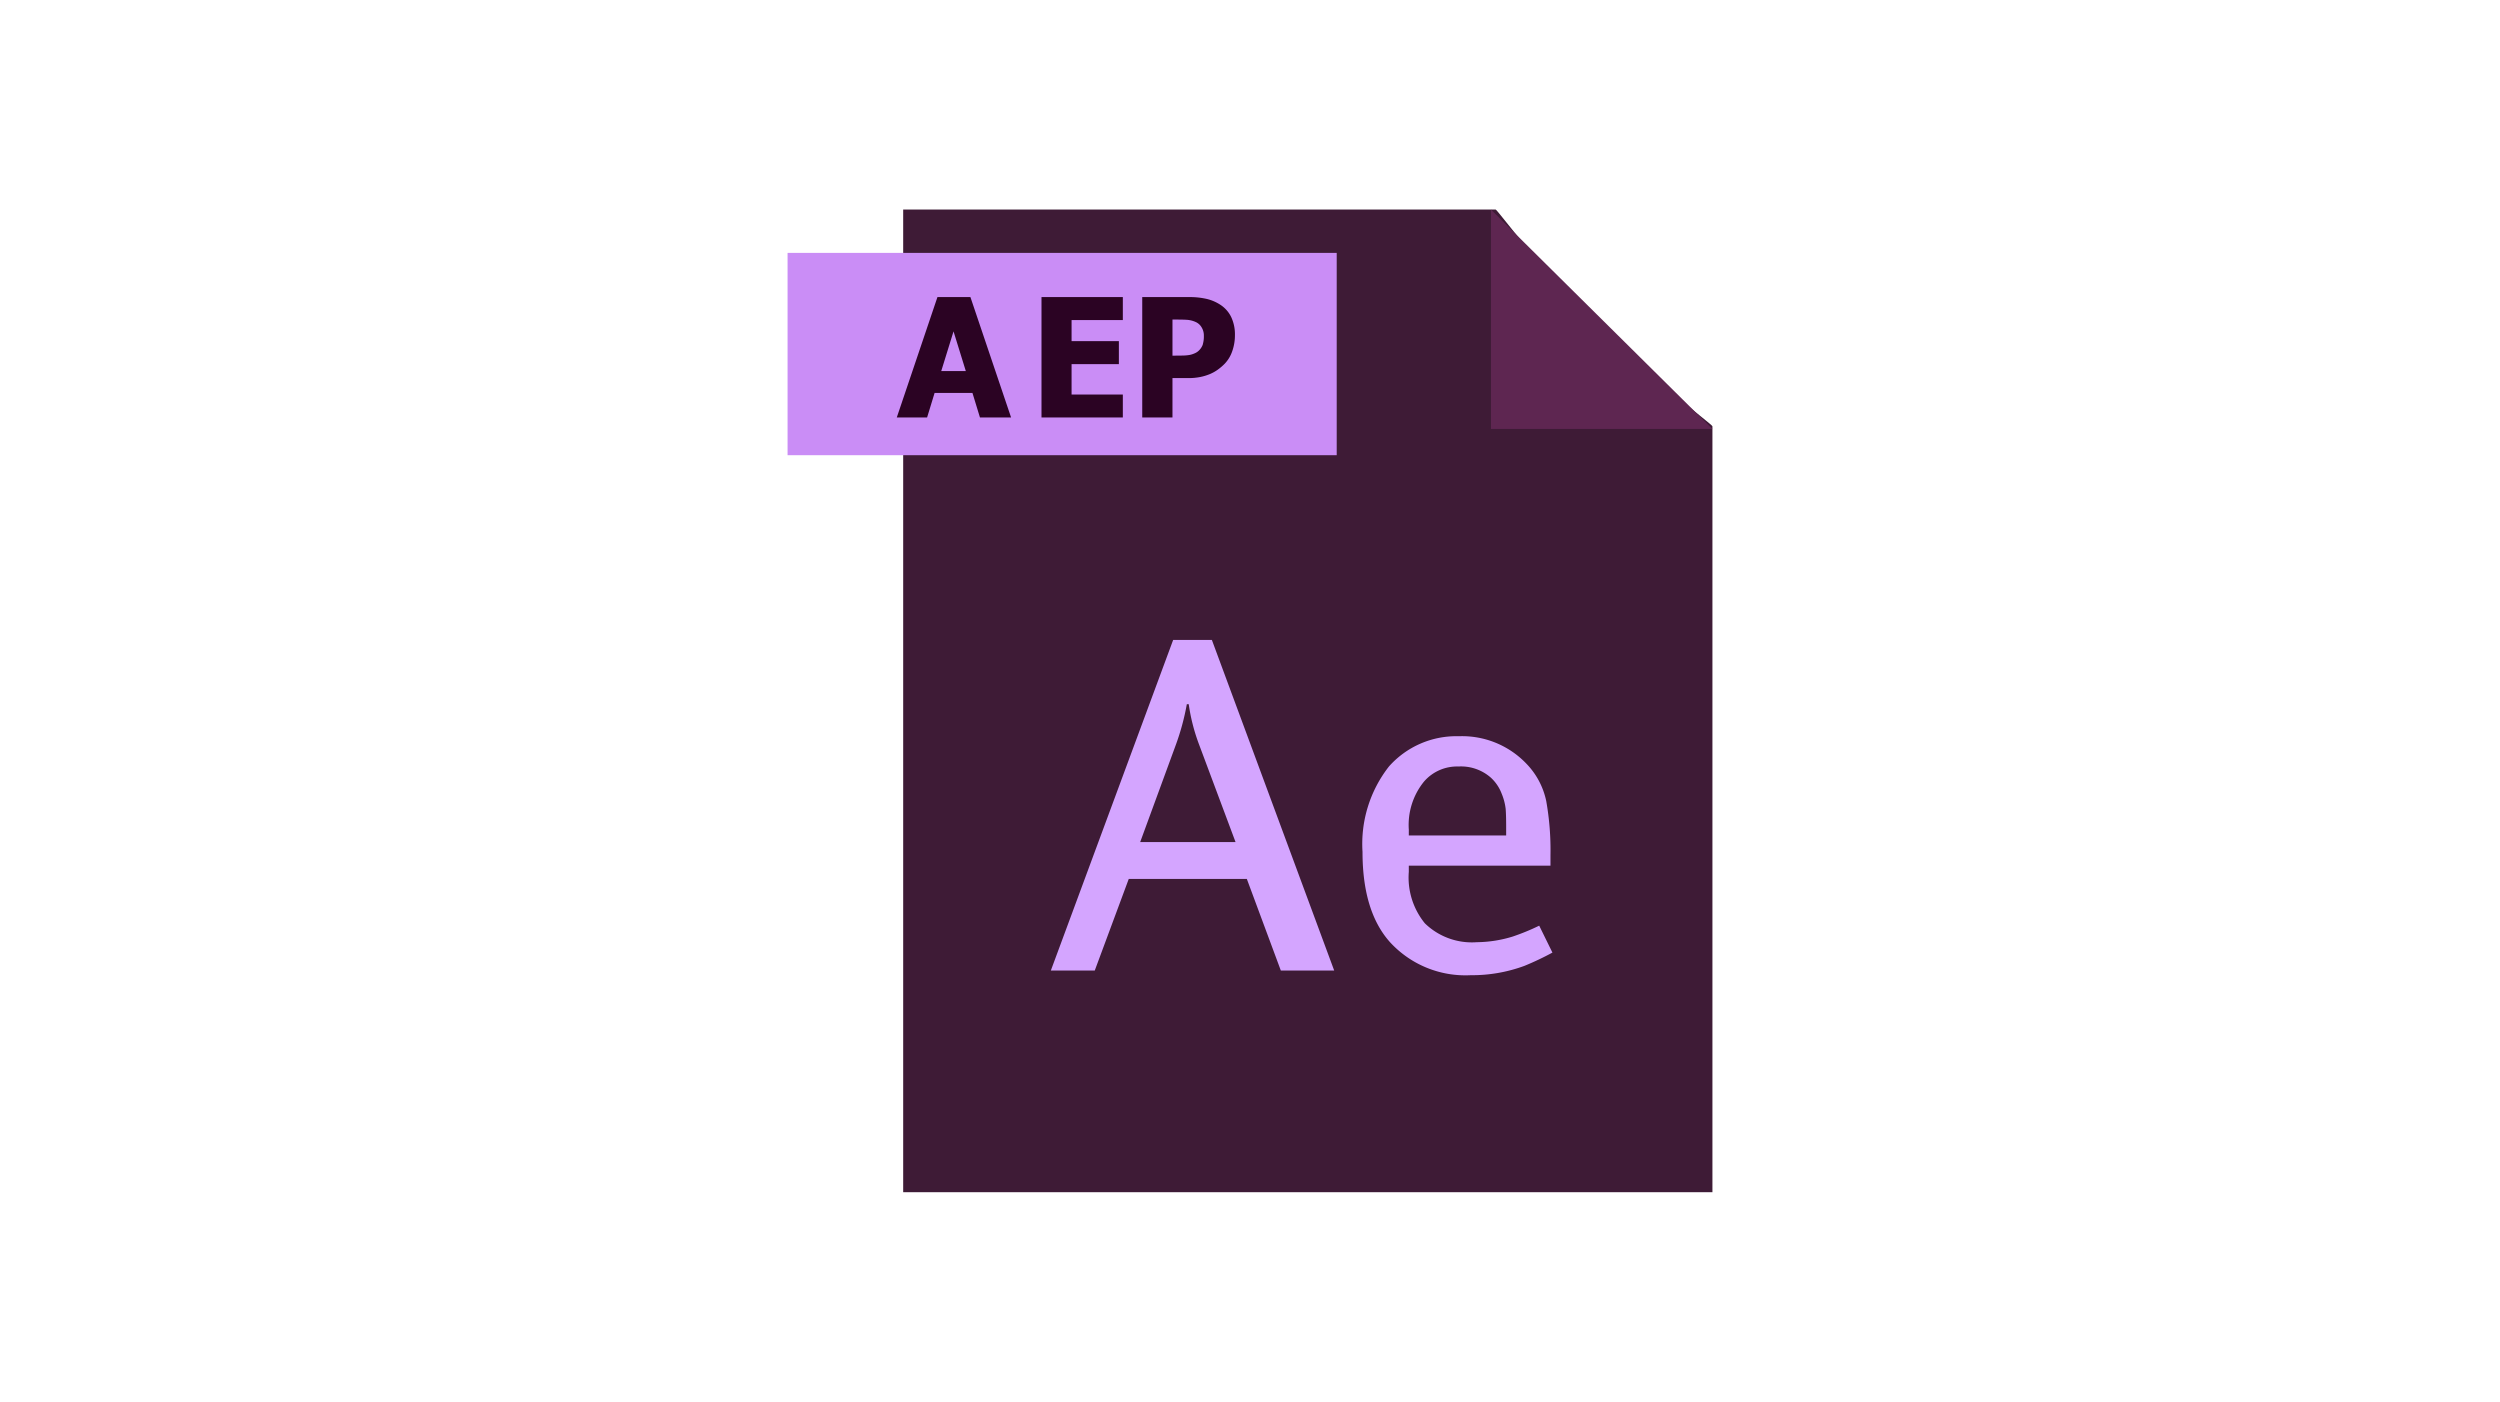 <svg id="AEP" xmlns="http://www.w3.org/2000/svg" width="173" height="97" viewBox="0 0 173 97">
  <defs>
    <style>
      .cls-1 {
        fill: #3e1b36;
      }

      .cls-1, .cls-2, .cls-4, .cls-5 {
        fill-rule: evenodd;
      }

      .cls-2 {
        fill: #d4a5ff;
      }

      .cls-3 {
        fill: #ca8df6;
      }

      .cls-4 {
        fill: #2b0323;
      }

      .cls-5 {
        fill: #5e2651;
      }
    </style>
  </defs>
  <g>
    <path id="Rectangle_14_copy" data-name="Rectangle 14 copy" class="cls-1" d="M50,1H9V69H65V16c0-.132-4.047-3.075-8-7C53.217,5.243,50.113,1,50,1Z" transform="translate(53.5 13.5)"/>
    <path id="Ae" class="cls-2" d="M27.682,30.785L19.218,53.661h3.039l2.353-6.34h8.17l2.353,6.34h3.693L30.362,30.785h-2.68Zm0.163,7.32a16.857,16.857,0,0,0,.784-2.876H28.76a13.036,13.036,0,0,0,.686,2.712L32,44.772h-6.6Zm25.948,8.3V45.687a19.417,19.417,0,0,0-.294-3.758,5.25,5.25,0,0,0-1.373-2.582,6.15,6.15,0,0,0-4.673-1.9,6.238,6.238,0,0,0-4.837,2.092,8.7,8.7,0,0,0-1.83,5.915q0,4.118,1.9,6.242a7.078,7.078,0,0,0,5.588,2.288A10.474,10.474,0,0,0,52,53.334a19.835,19.835,0,0,0,1.928-.915l-0.915-1.863a15.436,15.436,0,0,1-1.83.752,8.647,8.647,0,0,1-2.484.392A4.659,4.659,0,0,1,45.1,50.393a5.021,5.021,0,0,1-1.111-3.562V46.406h9.8Zm-9.8-2.451a4.755,4.755,0,0,1,1.046-3.366,3.02,3.02,0,0,1,2.386-1.046,3.122,3.122,0,0,1,2.255.784,2.9,2.9,0,0,1,.735,1.095,3.947,3.947,0,0,1,.278,1.062q0.032,0.425.033,1.177v0.654H43.989V43.955Z" transform="translate(53.5 13.5)"/>
  </g>
  <rect class="cls-3" x="54.5" y="17.5" width="38" height="14"/>
  <path id="AEP-2" data-name="AEP" class="cls-4" d="M10.655,15.389l0.52-1.7h2.618l0.52,1.7h2.154l-2.814-8.33H11.371l-2.814,8.33h2.1Zm0.979-3.211,0.85-2.747,0.85,2.747h-1.7ZM24.2,15.389V13.8H20.653V11.7h3.273V10.108H20.653V8.648H24.2V7.059H18.572v8.33H24.2ZM31.7,8.443a2.1,2.1,0,0,0-.727-0.836,3,3,0,0,0-.948-0.417,5.161,5.161,0,0,0-1.245-.131H25.543v8.33h2.092V12.664h1.1a4.1,4.1,0,0,0,.808-0.073,3.535,3.535,0,0,0,.669-0.2,2.784,2.784,0,0,0,.562-0.313,3.617,3.617,0,0,0,.467-0.4,2.332,2.332,0,0,0,.531-0.878,3.318,3.318,0,0,0,.185-1.108A2.793,2.793,0,0,0,31.7,8.443Zm-1.966,1.9a1.1,1.1,0,0,1-.288.431,0.924,0.924,0,0,1-.288.182,1.532,1.532,0,0,1-.355.109,3.137,3.137,0,0,1-.459.039q-0.263.006-.559,0.006H27.635V8.614h0.3q0.464,0,.736.02a1.749,1.749,0,0,1,.568.148,0.884,0.884,0,0,1,.4.35,1.078,1.078,0,0,1,.168.607A1.946,1.946,0,0,1,29.73,10.343Z" transform="translate(53.5 13.5)"/>
  <path class="cls-5" d="M49.674,1L65,16.184H49.674V1Z" transform="translate(53.5 13.5)"/>
</svg>
